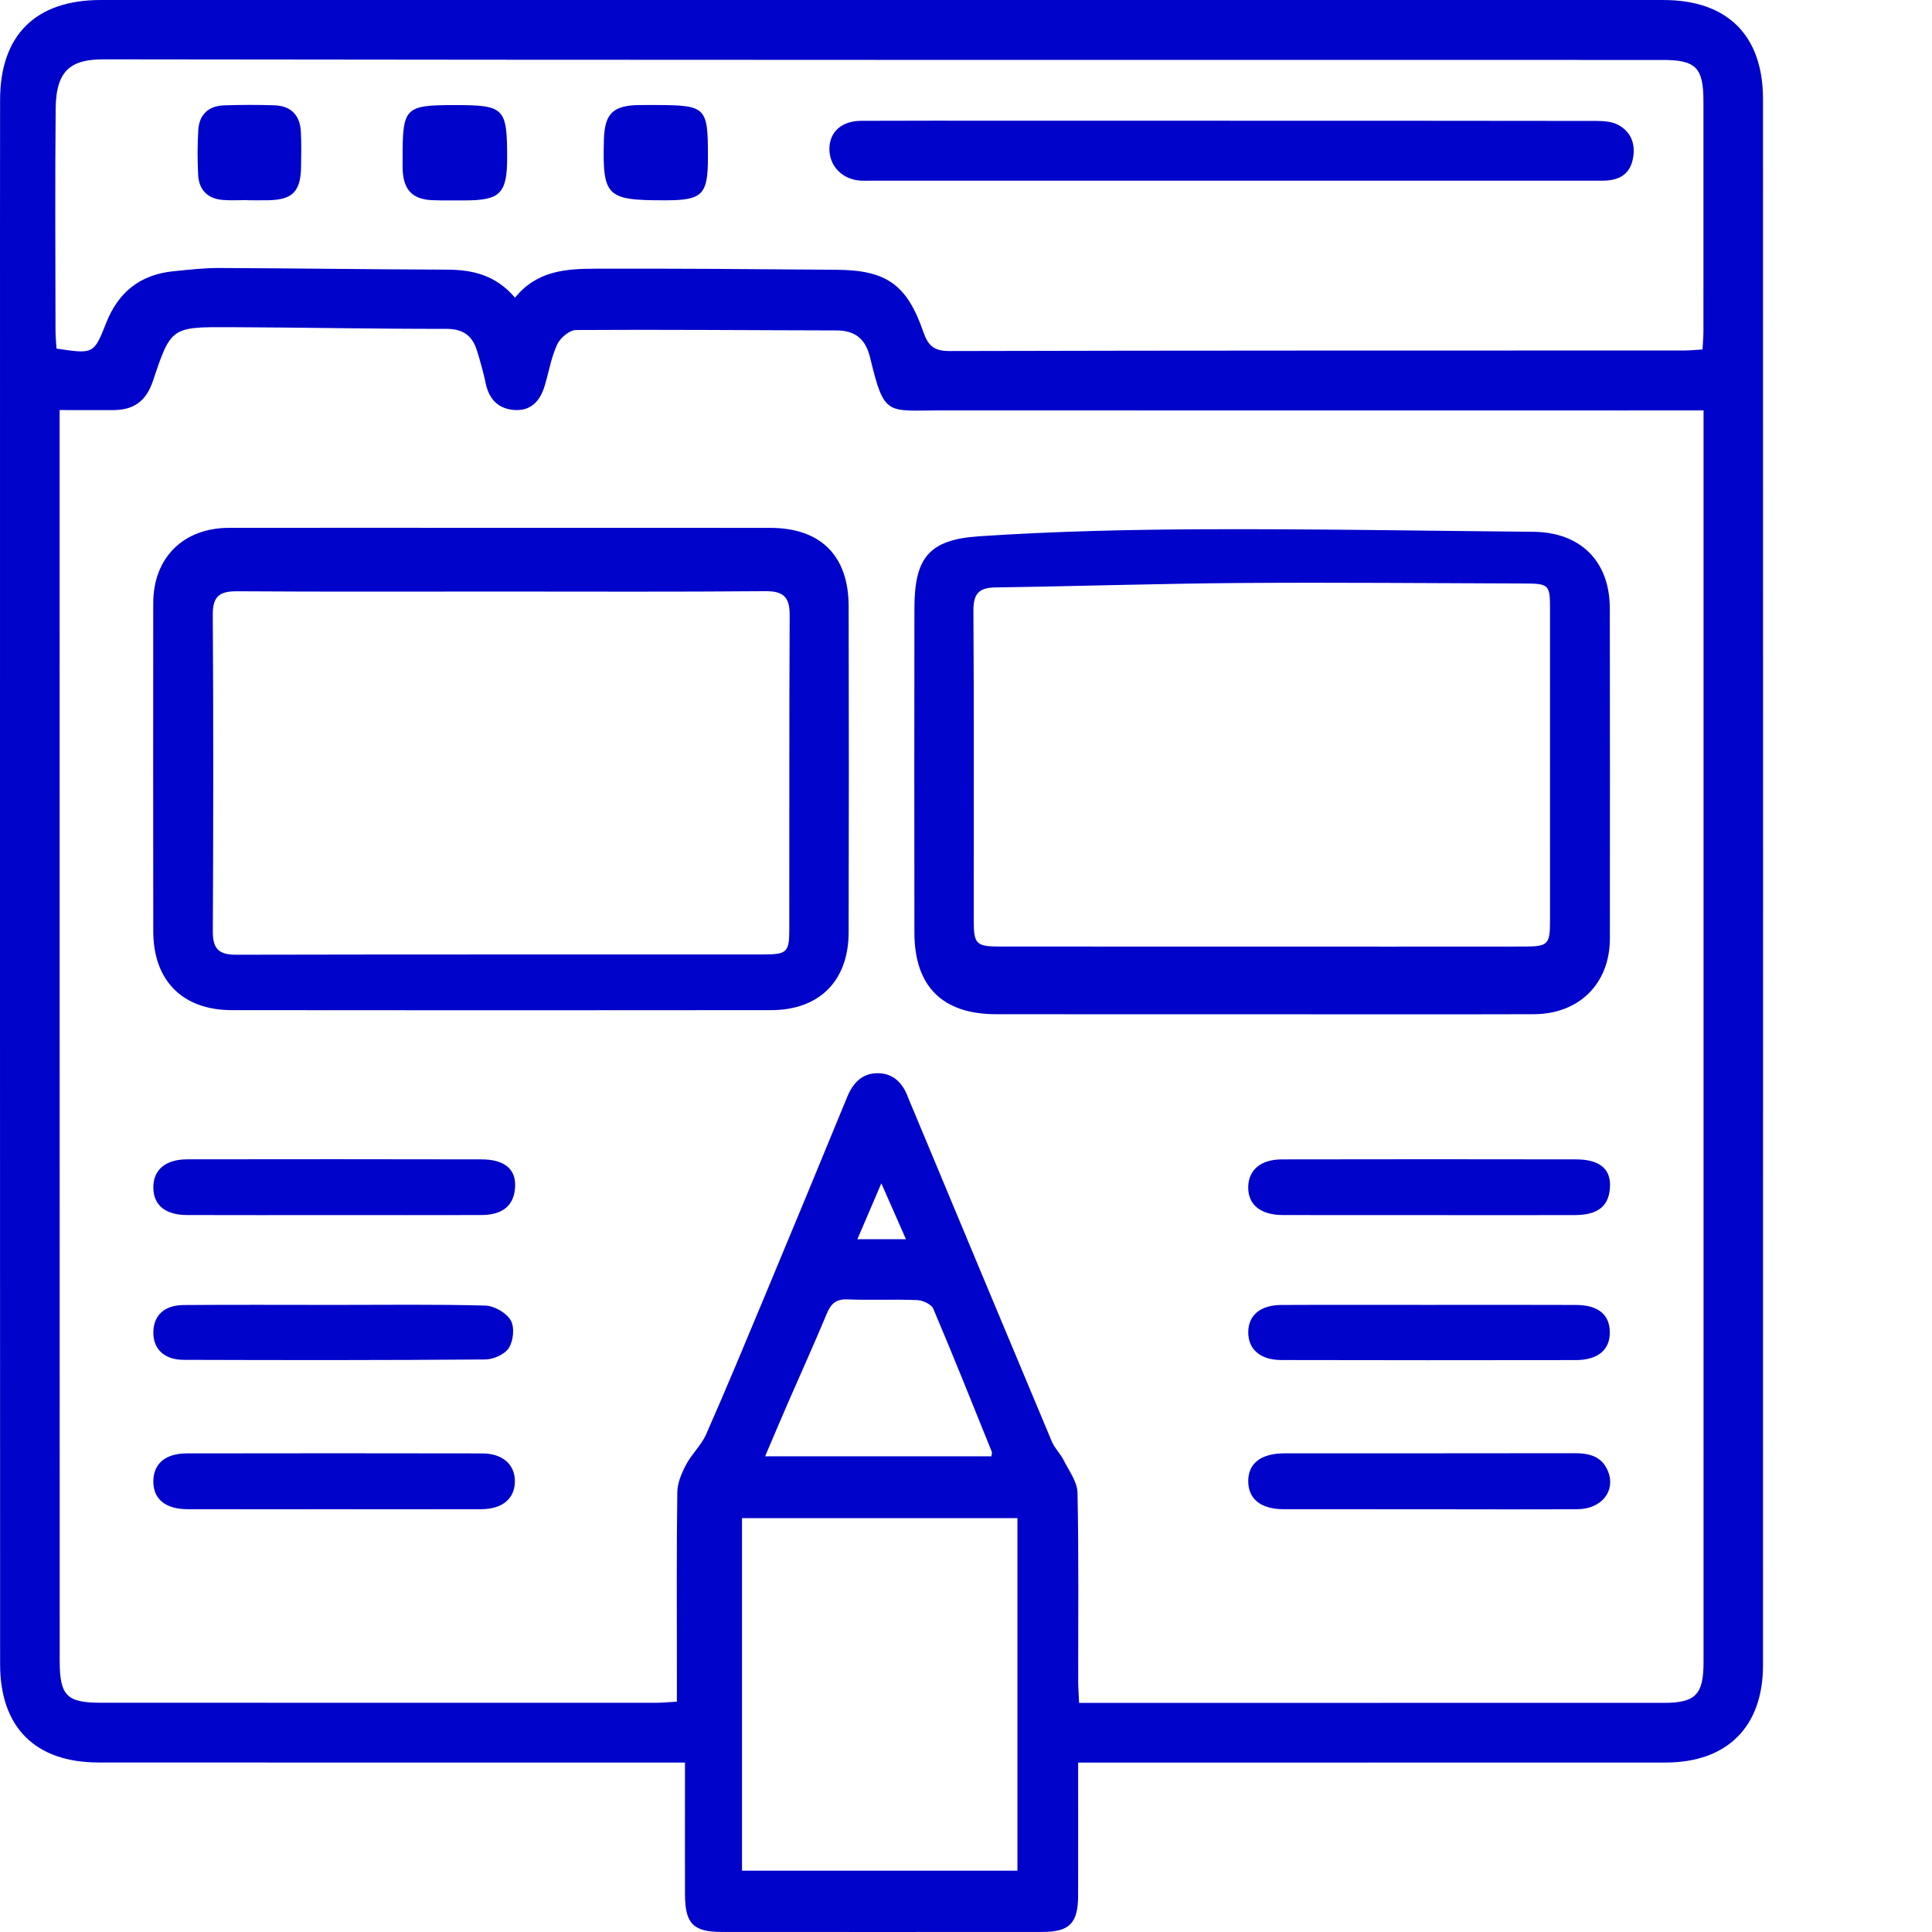 <?xml version="1.0" encoding="utf-8"?>
<!-- Generator: Adobe Illustrator 17.0.0, SVG Export Plug-In . SVG Version: 6.00 Build 0)  -->
<!DOCTYPE svg PUBLIC "-//W3C//DTD SVG 1.1//EN" "http://www.w3.org/Graphics/SVG/1.1/DTD/svg11.dtd">
<svg version="1.1" id="Layer_1" xmlns="http://www.w3.org/2000/svg" xmlns:xlink="http://www.w3.org/1999/xlink" x="0px" y="0px"
	 width="144px" height="144px" viewBox="0 0 144 144" enable-background="new 0 0 144 144" xml:space="preserve">
<g>
	<path fill="#0004cad9" d="M80.358,131.374c0,3.458,0.006,6.687-0.002,9.915c-0.005,2.058-0.637,2.705-2.664,2.706
		c-7.971,0.006-15.942,0.005-23.912,0c-2.114-0.001-2.718-0.623-2.724-2.788c-0.008-2.719-0.002-5.439-0.002-8.158
		c0-0.504,0-1.007,0-1.68c-0.898,0-1.633,0-2.368,0c-13.785,0-27.569,0.006-41.354-0.004c-4.693-0.003-7.322-2.612-7.324-7.316
		c-0.011-32.446-0.007-64.891-0.007-97.337c0-6.423-0.003-12.847,0.005-19.27C0.012,2.616,2.655,0.001,7.511,0
		C46.334,0,85.156,0,123.978,0.001c4.759,0,7.425,2.62,7.426,7.38c0.008,38.916,0.007,77.832,0,116.748
		c-0.001,4.583-2.68,7.238-7.258,7.24c-14.019,0.005-28.038,0.005-42.057,0.006C81.582,131.374,81.075,131.374,80.358,131.374z
		 M4.443,30.564c0,3.479,0,6.706,0,9.933c0.001,27.751,0.001,55.502,0.006,83.253c0,2.647,0.516,3.162,3.084,3.163
		c13.782,0.003,27.564,0.005,41.346,0.003c0.491,0,0.982-0.053,1.572-0.086c0-0.948,0-1.738,0-2.528
		c0-4.36-0.028-8.719,0.031-13.078c0.009-0.692,0.321-1.427,0.654-2.057c0.422-0.8,1.141-1.455,1.501-2.274
		c1.509-3.426,2.944-6.886,4.385-10.342c2.053-4.925,4.096-9.853,6.122-14.789c0.432-1.053,1.119-1.777,2.28-1.772
		c1.166,0.005,1.869,0.744,2.257,1.804c0.08,0.219,0.18,0.432,0.27,0.648c3.478,8.336,6.952,16.674,10.447,25.004
		c0.209,0.497,0.636,0.899,0.88,1.386c0.396,0.79,1.015,1.607,1.032,2.424c0.099,4.686,0.046,9.374,0.052,14.062
		c0.001,0.498,0.041,0.997,0.068,1.604c0.611,0,1.074,0,1.537,0c14.016,0,28.033,0.002,42.049-0.001
		c2.355,0,2.956-0.616,2.956-3.032c0.002-30.564,0.001-61.128,0.001-91.691c0-0.498,0-0.996,0-1.607c-0.677,0-1.14,0-1.604,0
		c-18.423,0.001-36.846,0.007-55.268-0.002c-3.976-0.002-4.187,0.499-5.236-3.891c-0.337-1.413-1.087-2.068-2.534-2.07
		c-6.467-0.011-12.934-0.073-19.401-0.03c-0.485,0.003-1.177,0.59-1.402,1.077c-0.446,0.964-0.619,2.052-0.93,3.081
		c-0.327,1.083-0.976,1.863-2.196,1.805c-1.227-0.059-1.946-0.771-2.201-1.989c-0.172-0.822-0.401-1.635-0.65-2.439
		c-0.343-1.107-1.028-1.623-2.283-1.622c-5.39,0.007-10.781-0.106-16.172-0.125c-4.302-0.016-4.361-0.003-5.688,3.985
		c-0.516,1.55-1.456,2.195-2.989,2.197C7.161,30.565,5.901,30.564,4.443,30.564z M38.387,22.187c1.636-2.028,3.825-2.153,5.986-2.16
		c6-0.021,12,0.033,17.999,0.08c3.692,0.029,5.226,1.1,6.448,4.631c0.359,1.038,0.8,1.429,1.963,1.426
		c18.234-0.047,36.469-0.035,54.703-0.041c0.45,0,0.9-0.047,1.411-0.075c0.027-0.533,0.066-0.947,0.067-1.36
		c0.004-5.719,0.006-11.438,0.001-17.156c-0.002-2.501-0.568-3.064-3.053-3.064C85.192,4.464,46.472,4.477,7.753,4.423
		C5.475,4.42,4.179,5.064,4.15,8.056C4.096,13.587,4.133,19.119,4.138,24.65c0,0.453,0.048,0.906,0.072,1.331
		c2.744,0.409,2.785,0.425,3.698-1.898c0.915-2.329,2.565-3.628,5.043-3.869c1.118-0.109,2.24-0.243,3.36-0.239
		c5.672,0.022,11.343,0.103,17.015,0.123C35.236,20.104,36.953,20.505,38.387,22.187z M55.306,113.155c0,8.833,0,17.557,0,26.275
		c6.916,0,13.724,0,20.527,0c0-8.803,0-17.498,0-26.275C68.987,113.155,62.218,113.155,55.306,113.155z M73.895,108.545
		c0.014-0.164,0.056-0.269,0.025-0.345c-1.437-3.558-2.858-7.122-4.358-10.653c-0.142-0.334-0.776-0.627-1.194-0.645
		c-1.731-0.072-3.47,0.018-5.201-0.052c-0.863-0.035-1.237,0.328-1.546,1.07c-0.935,2.247-1.942,4.463-2.913,6.695
		c-0.554,1.273-1.092,2.552-1.68,3.929C62.784,108.545,68.342,108.545,73.895,108.545z M67.524,92.363
		c-0.632-1.435-1.16-2.634-1.834-4.164c-0.675,1.575-1.202,2.804-1.785,4.164C65.208,92.363,66.247,92.363,67.524,92.363z"/>
	<path fill="#0004cad9" d="M94.058,75.598c-6.611-0.002-13.222,0.007-19.833-0.005c-3.991-0.007-6.065-2.08-6.07-6.073
		c-0.011-8.064-0.011-16.129,0.001-24.193c0.005-3.71,1.045-5.104,4.8-5.355c5.557-0.372,11.138-0.5,16.71-0.524
		c8.204-0.034,16.409,0.114,24.614,0.188c3.525,0.032,5.701,2.194,5.706,5.707c0.012,8.205,0.013,16.41,0.005,24.615
		c-0.003,3.347-2.285,5.626-5.677,5.635C107.562,75.613,100.81,75.6,94.058,75.598z M94.053,70.553
		c6.513,0,13.027,0.005,19.54-0.003c1.791-0.002,1.935-0.152,1.936-1.92c0.005-7.779,0.004-15.557,0.001-23.336
		c-0.001-1.695-0.111-1.798-1.863-1.803c-7.076-0.02-14.152-0.089-21.227-0.038c-6.088,0.044-12.175,0.245-18.262,0.331
		c-1.282,0.018-1.635,0.53-1.626,1.784c0.053,7.684,0.022,15.37,0.025,23.054c0.001,1.749,0.189,1.927,1.937,1.927
		C81.026,70.55,87.54,70.55,94.053,70.553z"/>
	<path fill="#0004cad9" d="M37.319,39.341c6.701,0.001,13.401-0.007,20.102,0.004c3.745,0.006,5.825,2.073,5.833,5.833
		c0.018,8.106,0.019,16.213-0.001,24.319c-0.009,3.609-2.181,5.789-5.776,5.793c-13.402,0.014-26.803,0.014-40.205,0
		c-3.676-0.004-5.845-2.206-5.848-5.876c-0.008-8.153-0.01-16.307-0.002-24.46c0.003-3.386,2.242-5.608,5.653-5.612
		C23.823,39.333,30.571,39.34,37.319,39.341z M37.365,44.09c-6.559,0-13.118,0.024-19.676-0.02c-1.298-0.009-1.839,0.345-1.83,1.748
		c0.052,7.87,0.043,15.741,0.004,23.611c-0.006,1.276,0.441,1.734,1.722,1.731c13.117-0.029,26.235-0.015,39.353-0.021
		c1.7-0.001,1.889-0.175,1.891-1.827c0.012-7.824-0.01-15.647,0.028-23.471c0.006-1.335-0.46-1.789-1.815-1.778
		C50.482,44.121,43.923,44.09,37.365,44.09z"/>
	<path fill="#0004cad9" d="M24.769,90.566c-3.608,0-7.216,0.008-10.823-0.004c-1.612-0.005-2.488-0.721-2.517-2
		c-0.031-1.345,0.875-2.151,2.538-2.153c7.309-0.012,14.619-0.01,21.928,0.004c1.687,0.003,2.542,0.715,2.501,1.983
		c-0.046,1.421-0.884,2.161-2.521,2.167C32.172,90.574,28.471,90.566,24.769,90.566z"/>
	<path fill="#0004cad9" d="M106.435,90.567c-3.607-0.002-7.215,0.004-10.822-0.004c-1.663-0.004-2.602-0.78-2.578-2.093
		c0.023-1.27,0.931-2.053,2.505-2.056c7.309-0.014,14.617-0.014,21.926-0.001c1.715,0.003,2.553,0.676,2.536,1.935
		c-0.02,1.493-0.837,2.21-2.603,2.217C113.743,90.579,110.089,90.569,106.435,90.567z"/>
	<path fill="#0004cad9" d="M24.928,112.49c-3.649,0-7.299,0.008-10.948-0.003c-1.672-0.005-2.575-0.773-2.551-2.115
		c0.024-1.284,0.903-2.042,2.488-2.044c7.345-0.013,14.691-0.013,22.036,0.001c1.525,0.003,2.447,0.848,2.423,2.119
		c-0.024,1.264-0.94,2.033-2.502,2.039C32.226,112.499,28.577,112.49,24.928,112.49z"/>
	<path fill="#0004cad9" d="M106.359,112.492c-3.556-0.002-7.112,0.001-10.668-0.003c-1.68-0.002-2.62-0.727-2.655-2.026
		c-0.037-1.358,0.922-2.138,2.686-2.139c7.205-0.006,14.411,0.004,21.616-0.011c1.112-0.002,2.065,0.22,2.518,1.358
		c0.581,1.456-0.485,2.804-2.269,2.816C113.845,112.511,110.102,112.494,106.359,112.492z"/>
	<path fill="#0004cad9" d="M24.927,97.26c3.749,0.001,7.5-0.052,11.246,0.05c0.664,0.018,1.556,0.533,1.891,1.091
		c0.302,0.504,0.206,1.515-0.124,2.05c-0.298,0.482-1.148,0.871-1.758,0.876c-7.498,0.059-14.996,0.053-22.494,0.028
		c-1.482-0.005-2.298-0.844-2.258-2.113c0.039-1.213,0.825-1.96,2.25-1.972C17.429,97.239,21.178,97.26,24.927,97.26z"/>
	<path fill="#0004cad9" d="M106.486,97.258c3.656,0,7.311-0.011,10.967,0.005c1.65,0.007,2.5,0.698,2.533,1.978
		c0.035,1.343-0.853,2.129-2.542,2.132c-7.311,0.014-14.622,0.011-21.933-0.004c-1.576-0.003-2.474-0.792-2.474-2.066
		c0.001-1.269,0.895-2.032,2.483-2.039C99.175,97.246,102.83,97.258,106.486,97.258z"/>
	<path fill="#0004cad9" d="M91.725,9.002c9.09,0,18.179-0.005,27.269,0.012c0.544,0.001,1.158,0.045,1.618,0.294
		c1.035,0.559,1.329,1.559,1.066,2.655c-0.271,1.133-1.141,1.504-2.237,1.503c-5.248-0.004-10.495,0.002-15.743,0.002
		c-12.978,0.001-25.957,0-38.935,0c-0.187,0-0.375,0.006-0.562-0.002c-1.403-0.06-2.407-1.078-2.382-2.411
		c0.023-1.231,0.917-2.042,2.356-2.049c3.608-0.019,7.215-0.008,10.823-0.008c5.576,0,11.151,0,16.727,0
		C91.725,8.999,91.725,9.001,91.725,9.002z"/>
	<path fill="#0004cad9" d="M33.927,7.833c3.66,0,3.869,0.211,3.873,3.894c0.003,2.689-0.513,3.213-3.162,3.209
		c-0.795-0.001-1.591,0.014-2.385-0.014c-1.495-0.052-2.177-0.753-2.242-2.275c-0.012-0.28-0.003-0.561-0.003-0.842
		C30.004,7.996,30.165,7.833,33.927,7.833z"/>
	<path fill="#0004cad9" d="M48.933,7.827c3.716,0.022,3.834,0.142,3.832,3.914c-0.002,2.775-0.406,3.185-3.14,3.188
		c-0.047,0-0.094,0-0.14,0c-4.288,0.002-4.585-0.297-4.474-4.51c0.051-1.957,0.676-2.567,2.659-2.591
		C48.09,7.823,48.512,7.827,48.933,7.827z"/>
	<path fill="#0004cad9" d="M18.457,14.914c-0.607,0-1.216,0.036-1.82-0.008c-1.147-0.083-1.811-0.734-1.869-1.875
		c-0.056-1.117-0.057-2.243,0.013-3.359c0.073-1.147,0.775-1.78,1.917-1.819c1.259-0.043,2.522-0.048,3.781-0.003
		c1.218,0.044,1.88,0.747,1.945,1.952c0.047,0.885,0.031,1.774,0.015,2.66c-0.033,1.819-0.646,2.431-2.441,2.463
		c-0.513,0.009-1.027,0.001-1.541,0.001C18.457,14.923,18.457,14.919,18.457,14.914z"/>
</g>
</svg>
